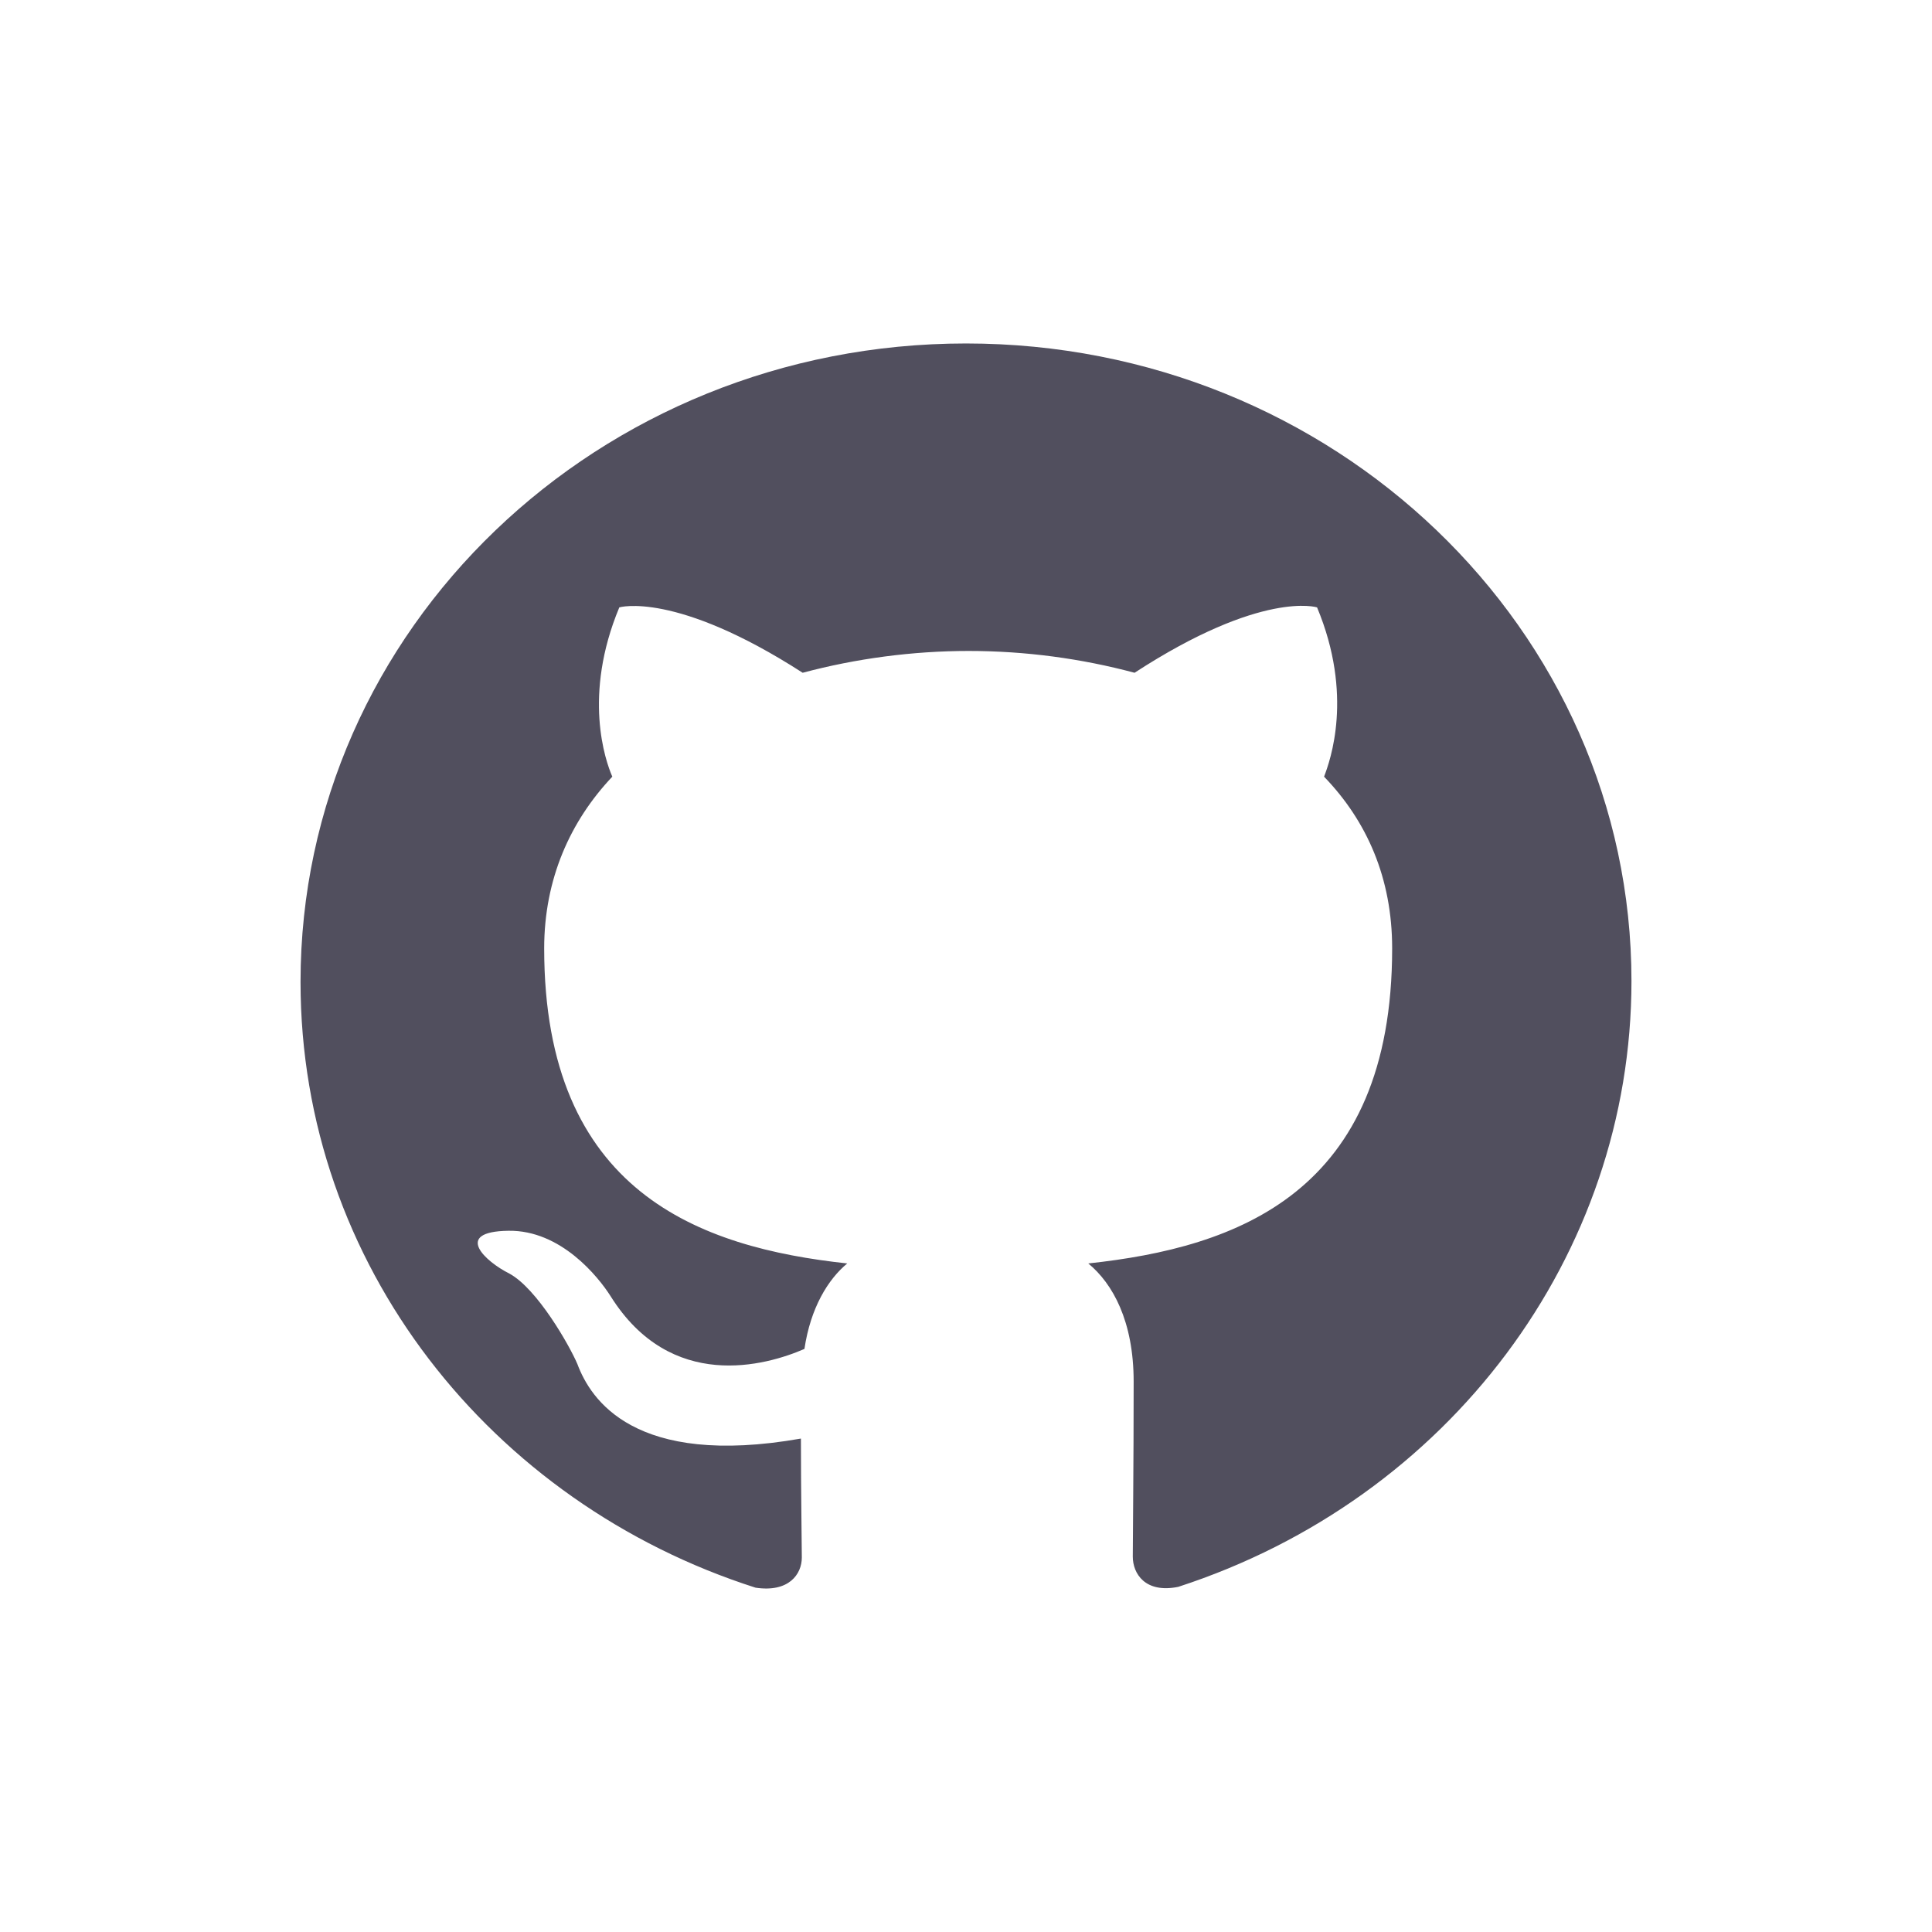 <svg width="45" height="45" viewBox="0 0 45 45" fill="none" xmlns="http://www.w3.org/2000/svg">
<path fill-rule="evenodd" clip-rule="evenodd" d="M22.5 8C13.936 8 7 14.655 7 22.871C7 29.447 11.434 35.009 17.598 36.98C18.371 37.097 18.676 36.668 18.676 36.278C18.676 35.927 18.655 34.756 18.655 33.507C14.77 34.19 13.753 32.589 13.448 31.77C13.265 31.34 12.512 30.013 11.861 29.662C11.312 29.389 10.539 28.686 11.841 28.667C13.062 28.647 13.936 29.74 14.221 30.189C15.625 32.433 17.842 31.809 18.737 31.419C18.879 30.462 19.286 29.799 19.734 29.428C16.296 29.057 12.675 27.769 12.675 22.09C12.675 20.47 13.285 19.124 14.262 18.09C14.099 17.719 13.57 16.197 14.425 14.147C14.425 14.147 15.726 13.757 18.696 15.67C19.937 15.338 21.259 15.162 22.561 15.162C23.883 15.162 25.185 15.338 26.426 15.67C29.396 13.738 30.677 14.147 30.677 14.147C31.532 16.197 30.982 17.719 30.84 18.09C31.837 19.124 32.426 20.451 32.426 22.09C32.426 27.789 28.806 29.057 25.348 29.428C25.917 29.896 26.405 30.774 26.405 32.18C26.405 34.17 26.385 35.77 26.385 36.258C26.385 36.649 26.67 37.117 27.443 36.961C33.749 34.912 38 29.233 38 22.851C38 14.655 31.064 8 22.5 8Z" fill="#514F5E"/>
</svg>
